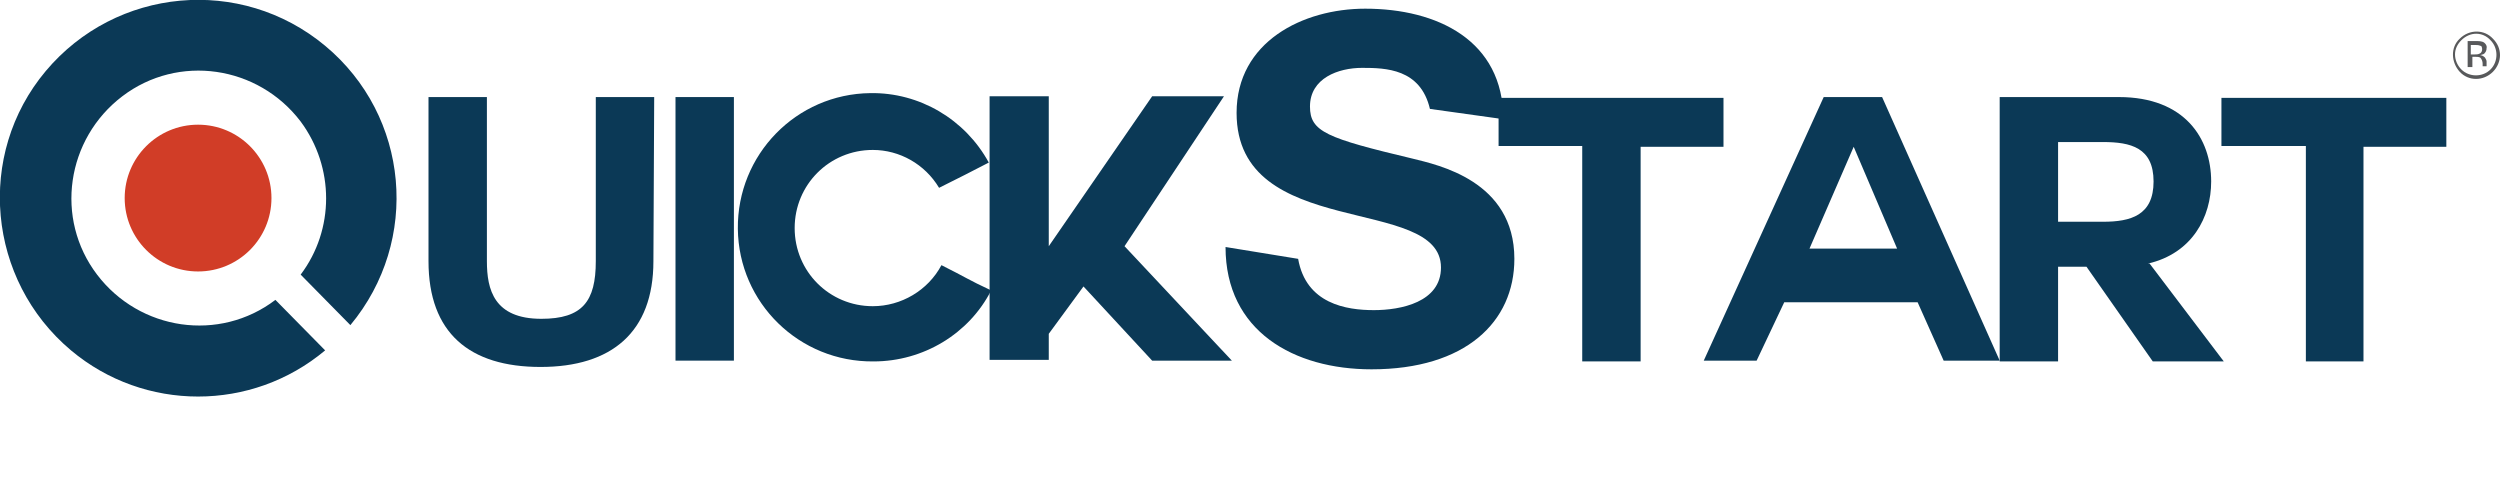 <?xml version="1.0" encoding="utf-8"?>
<!-- Generator: Adobe Illustrator 21.0.0, SVG Export Plug-In . SVG Version: 6.00 Build 0)  -->
<svg version="1.1" id="Layer_1" xmlns="http://www.w3.org/2000/svg" xmlns:xlink="http://www.w3.org/1999/xlink" x="0px" y="0px"
	 viewBox="0 0 316.8 62.3" style="enable-background:new 0 0 316.8 62.3;" xml:space="preserve">
<style type="text/css">
	.st0{fill:#0B3956;}
	.st1{fill:#D13D27;}
	.st2{fill:#58595B;}
</style>
<title>quickstart-logo-2</title>
<path class="st0" d="M44.4,41.2c8.9-10.7,7.5-26.5-3.2-35.4S14.7-1.6,5.8,9S-1.6,35.5,9,44.4c9.3,7.8,22.9,7.8,32.2,0L34.9,38
	c-7.1,5.4-17.2,3.9-22.6-3.2c-5.4-7.1-3.9-17.2,3.2-22.6c7.1-5.4,17.2-3.9,22.6,3.2c4.3,5.8,4.3,13.7,0,19.4L44.4,41.2z"/>
<circle class="st1" cx="25.1" cy="25.1" r="9.3"/>
<path class="st2" d="M315.9,9.1c-1.2,1.2-3.1,1.2-4.2,0s-1.2-3.1,0-4.2c1.2-1.2,3.1-1.2,4.2,0c0.6,0.6,0.9,1.3,0.9,2.1
	C316.8,7.7,316.5,8.5,315.9,9.1z M311.9,5.1c-0.5,0.5-0.8,1.1-0.8,1.8c0,0.7,0.3,1.4,0.8,1.9c1,1,2.7,1,3.7,0c0,0,0,0,0,0
	c1-1,1-2.7,0-3.7C314.6,4,313,4,311.9,5.1C311.9,5,311.9,5.1,311.9,5.1L311.9,5.1z M313.7,5.2c0.3,0,0.6,0,0.9,0.1
	c0.3,0.1,0.6,0.5,0.5,0.8c0,0.3-0.1,0.5-0.3,0.7c-0.1,0.1-0.3,0.1-0.5,0.2c0.2,0,0.4,0.1,0.6,0.3c0.1,0.2,0.2,0.3,0.2,0.5v0.2
	c0,0.1,0,0.2,0,0.2c0,0.1,0,0.1,0,0.2l0,0h-0.5V8.1c0-0.3-0.1-0.6-0.3-0.8c-0.2-0.1-0.4-0.1-0.6-0.1h-0.4v1.3h-0.6V5.2L313.7,5.2z
	 M314.3,5.8c-0.2-0.1-0.5-0.1-0.7-0.1h-0.5v1.2h0.5c0.2,0,0.4,0,0.6-0.1c0.3-0.1,0.4-0.5,0.3-0.8C314.5,5.9,314.4,5.8,314.3,5.8
	L314.3,5.8z"/>
<path class="st0" d="M82.8,33.1c0,9-5.3,13.4-14.3,13.4s-14.2-4.3-14.2-13.4V12.3h7.4v20.8c0,3.6,0.9,7.3,6.9,7.3
	c5.2,0,6.9-2.2,6.9-7.3V12.3h7.4L82.8,33.1z"/>
<path class="st0" d="M85.6,12.3h7.4v33.4h-7.4V12.3z"/>
<path class="st0" d="M110.7,45.8c-9.4,0.1-17.1-7.4-17.2-16.8s7.4-17.1,16.8-17.2c6.2-0.1,12,3.3,15,8.8c-2.9,1.5-3.1,1.6-6.3,3.2
	c-1.8-3-5-4.8-8.4-4.8c-5.5,0-9.9,4.4-9.9,9.9c0,5.5,4.4,9.9,9.9,9.9c3.6,0,7-2,8.7-5.2c3.2,1.6,3.3,1.8,6.3,3.2
	C122.8,42.3,117,45.8,110.7,45.8z"/>
<path class="st0" d="M156.1,45.7h-10.1l-8.7-9.4l-4.4,6v3.3h-7.5V12.2h7.5v19l13.1-19h9.1l-12.6,19L156.1,45.7z"/>
<path class="st0" d="M164.5,32.8c1,5.7,6.1,6.5,9.6,6.5c3.4,0,8.5-1,8.5-5.4c0-9.3-25.9-3.3-25.9-19.6c0-9,8.4-13.2,16.3-13.2
	c9.1,0,17.5,4,17.5,14l-9.3-1.3c-1.2-5.1-5.6-5.2-8.6-5.2s-6.6,1.3-6.6,4.9c0,3.2,2.1,4,13,6.6c3.2,0.8,12.9,2.8,12.9,12.7
	c0,8-6.2,14-18.1,14c-9.8,0-18.5-4.8-18.5-15.5L164.5,32.8z"/>
<path class="st0" d="M200.5,18.5h-10.6v-6.1h28.5v6.2h-10.5v27.2h-7.4L200.5,18.5z"/>
<path class="st0" d="M215.9,45.7l15.2-33.4h7.4l14.9,33.4h-7.1l-3.3-7.4h-16.9l-3.5,7.4H215.9z M234.9,18.6l-5.6,12.9h11.1
	L234.9,18.6L234.9,18.6z"/>
<path class="st0" d="M272.4,33.4l9.4,12.4h-9l-8.4-12h-3.6v12h-7.4V12.3h15.1c8.4,0,11.7,5.3,11.7,10.7c0,4.5-2.4,9.1-8,10.4
	L272.4,33.4z M260.8,18v10.1h5.7c3.5,0,6.4-0.8,6.4-5.1s-2.9-5-6.4-5L260.8,18z"/>
<path class="st0" d="M292.1,18.5h-10.6v-6.1H310v6.2h-10.5v27.2h-7.3V18.5z"/>
</svg>
